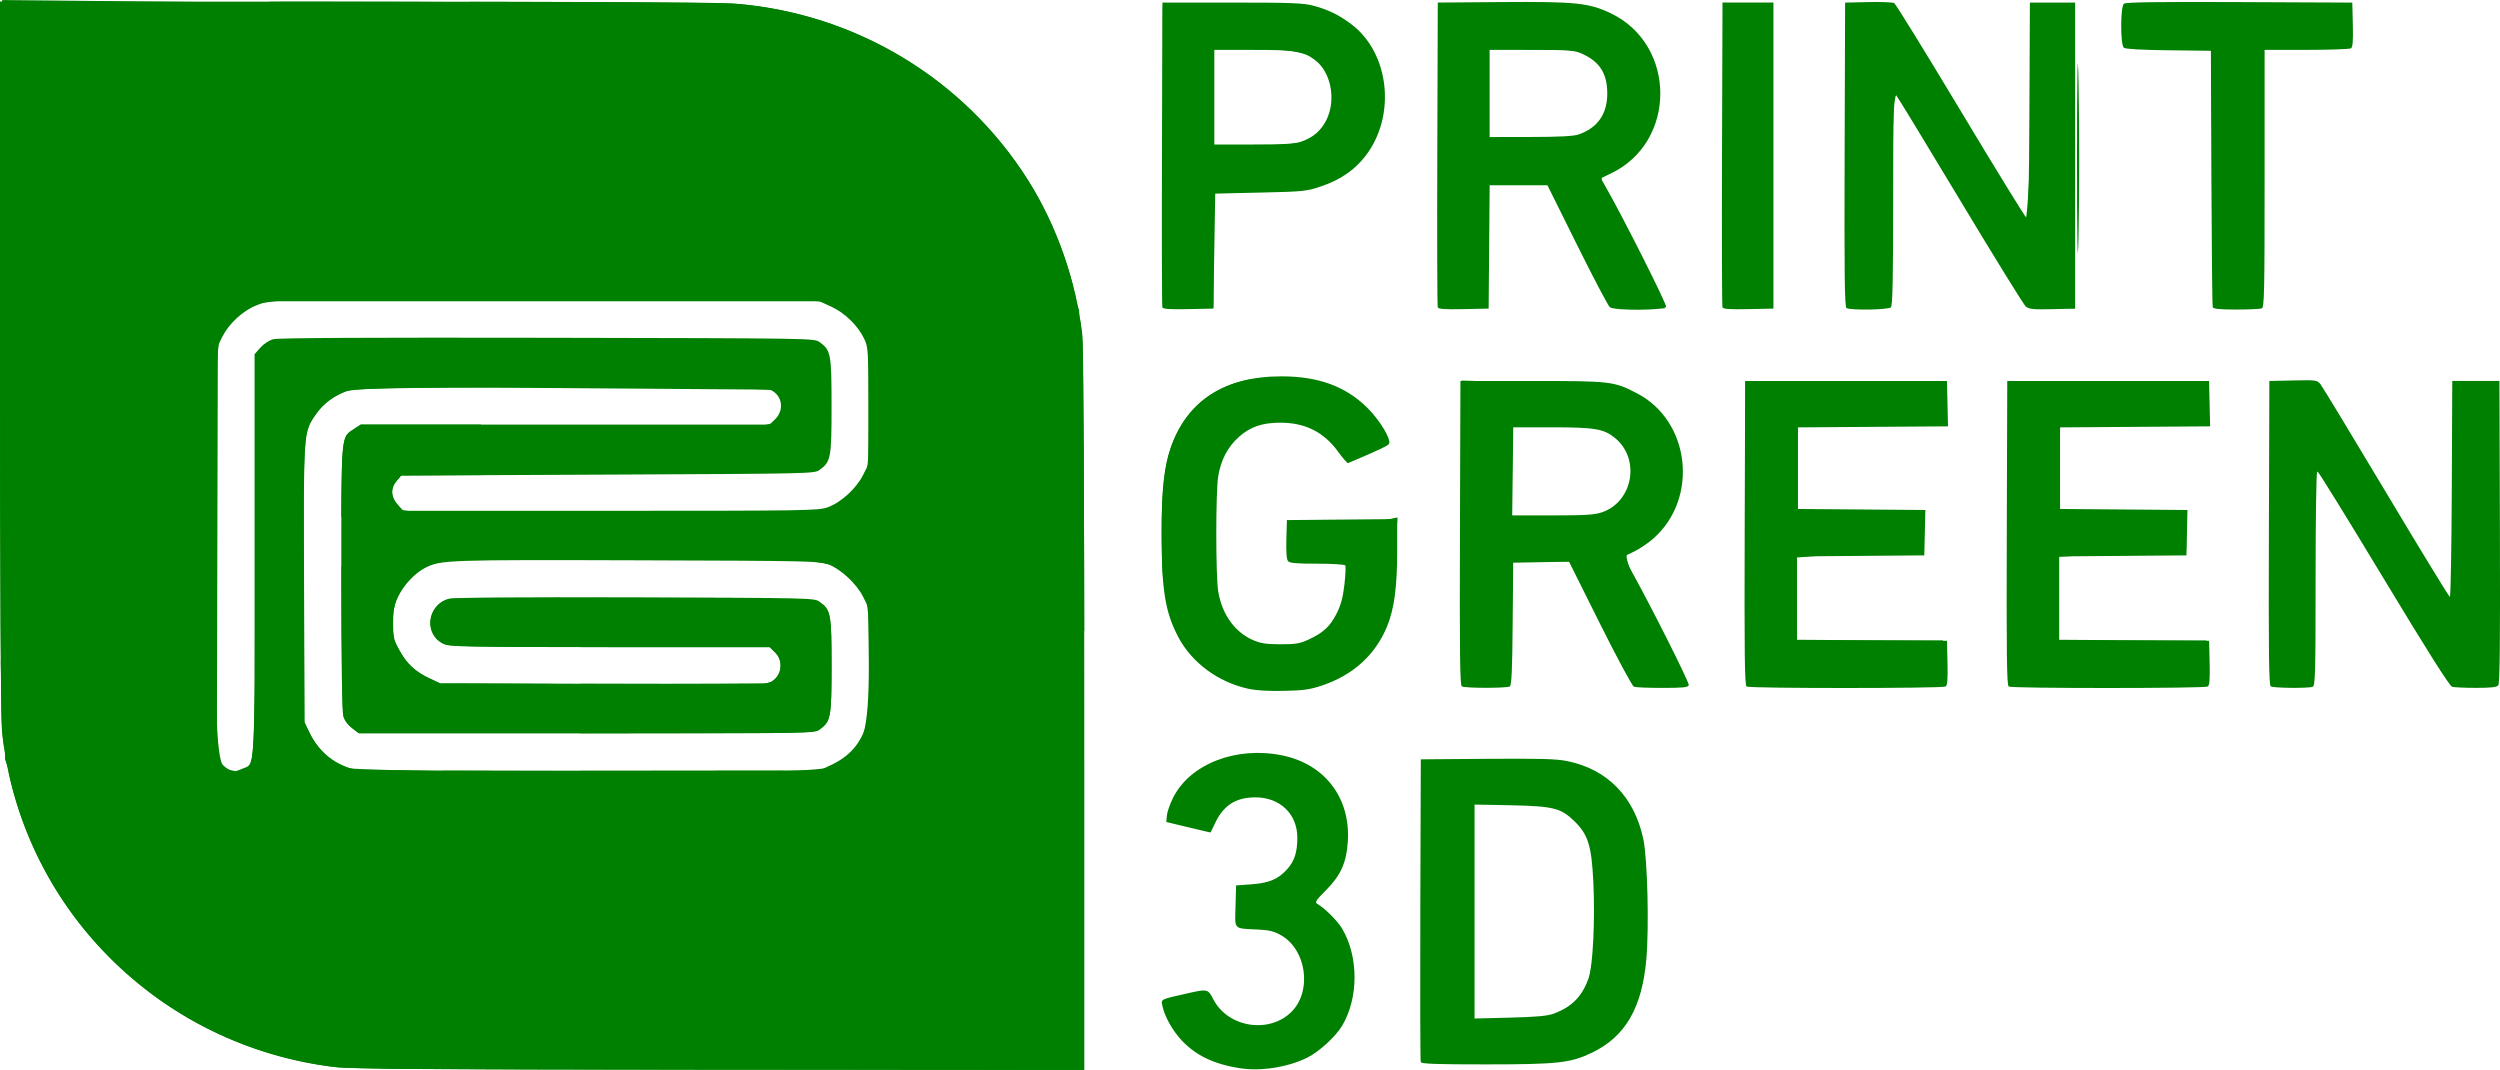 <?xml version="1.0" encoding="UTF-8" standalone="no"?>
<!-- Created with Inkscape (http://www.inkscape.org/) -->

<svg
   version="1.1"
   id="svg1458"
   width="73.044"
   height="31.262"
   viewBox="0 0 73.044 31.262"
   sodipodi:docname="Logo.svg"
   inkscape:version="1.2.1 (9c6d41e410, 2022-07-14)"
   xmlns:inkscape="http://www.inkscape.org/namespaces/inkscape"
   xmlns:sodipodi="http://sodipodi.sourceforge.net/DTD/sodipodi-0.dtd"
   xmlns="http://www.w3.org/2000/svg"
   xmlns:svg="http://www.w3.org/2000/svg">
  <defs
     id="defs1462" />
  <sodipodi:namedview
     id="namedview1460"
     pagecolor="#ffffff"
     bordercolor="#000000"
     borderopacity="0.25"
     inkscape:showpageshadow="2"
     inkscape:pageopacity="0"
     inkscape:pagecheckerboard="0"
     inkscape:deskcolor="#d1d1d1"
     showgrid="false"
     inkscape:zoom="4"
     inkscape:cx="-6.75"
     inkscape:cy="38.25"
     inkscape:window-width="1366"
     inkscape:window-height="699"
     inkscape:window-x="0"
     inkscape:window-y="0"
     inkscape:window-maximized="1"
     inkscape:current-layer="g1464" />
  <g
     inkscape:groupmode="layer"
     inkscape:label="Image"
     id="g1464"
     transform="translate(-844.203,-486.896)"
     style="display:inline">
    <path
       style="fill:#008000;fill-opacity:1;stroke-width:1.425"
       d="m 854,518.076 c -5.175,-0.616 -9.224,-4.701 -9.74,-9.827 -0.036,-0.362 -0.057,-4.245 -0.057,-10.933 v -10.372 h 10.377 c 6.652,0 10.632,0.02 11.088,0.056 3.522,0.278 6.697,2.188 8.572,5.157 0.837,1.325 1.401,2.933 1.585,4.514 0.037,0.317 0.057,4.156 0.057,10.987 l 4.5e-4,10.499 -10.647,-0.006 c -8.337,-0.005 -10.775,-0.021 -11.235,-0.076 z m -2.719,-8.72 c 0.382,-0.157 0.36,0.232 0.36,-6.259 v -5.853 l 0.17,-0.191 c 0.1,-0.113 0.257,-0.214 0.381,-0.247 0.141,-0.037 2.782,-0.051 8.007,-0.041 7.787,0.015 7.796,0.015 7.952,0.127 0.328,0.237 0.348,0.346 0.348,1.866 0,1.52 -0.02,1.629 -0.348,1.866 -0.154,0.112 -0.195,0.112 -6.189,0.139 l -6.034,0.027 -0.133,0.152 c -0.188,0.214 -0.177,0.475 0.028,0.701 l 0.161,0.177 h 6.051 c 5.727,0 6.067,-0.006 6.341,-0.099 0.386,-0.132 0.845,-0.549 1.044,-0.947 l 0.154,-0.308 v -1.707 c 0,-1.649 -0.005,-1.716 -0.122,-1.965 -0.182,-0.384 -0.568,-0.76 -0.967,-0.941 l -0.343,-0.156 h -8.071 -8.071 l -0.317,0.126 c -0.384,0.153 -0.791,0.528 -0.979,0.904 l -0.136,0.271 -0.015,6.023 -0.015,6.023 0.141,0.164 c 0.077,0.09 0.195,0.175 0.263,0.188 0.067,0.013 0.129,0.027 0.138,0.031 0.008,0.005 0.1,-0.027 0.203,-0.07 z m 17.191,-0.102 c 0.547,-0.252 0.881,-0.632 1.047,-1.196 0.076,-0.257 0.087,-0.546 0.072,-1.862 l -0.018,-1.558 -0.154,-0.308 c -0.188,-0.376 -0.65,-0.807 -1.015,-0.946 -0.249,-0.095 -0.556,-0.101 -5.58,-0.117 -5.545,-0.017 -5.739,-0.01 -6.185,0.213 -0.309,0.155 -0.638,0.503 -0.804,0.852 -0.122,0.256 -0.146,0.382 -0.146,0.767 0,0.421 0.016,0.49 0.188,0.801 0.221,0.4 0.463,0.625 0.884,0.819 l 0.306,0.141 4.711,0.015 c 2.591,0.009 4.768,0.001 4.839,-0.016 0.393,-0.095 0.527,-0.61 0.234,-0.898 l -0.161,-0.158 h -4.665 c -4.244,0 -4.683,-0.009 -4.859,-0.09 -0.591,-0.276 -0.495,-1.139 0.147,-1.322 0.129,-0.037 1.962,-0.05 5.439,-0.04 5.204,0.016 5.245,0.017 5.399,0.129 0.328,0.237 0.348,0.346 0.348,1.866 0,1.52 -0.02,1.629 -0.348,1.866 -0.155,0.112 -0.166,0.112 -6.808,0.112 h -6.653 l -0.2,-0.15 c -0.127,-0.096 -0.221,-0.224 -0.257,-0.352 -0.037,-0.131 -0.057,-1.562 -0.057,-4.05 -2.3e-4,-4.29 -0.018,-4.086 0.38,-4.348 l 0.187,-0.123 h 5.974 5.974 l 0.161,-0.158 c 0.267,-0.263 0.212,-0.678 -0.113,-0.844 -0.24,-0.122 -11.903,-0.124 -12.321,-0.001 -0.395,0.115 -0.752,0.368 -0.978,0.693 -0.374,0.538 -0.371,0.484 -0.353,4.978 l 0.015,4.029 0.145,0.305 c 0.272,0.571 0.789,0.98 1.359,1.077 0.142,0.024 3.246,0.04 6.898,0.036 l 6.639,-0.007 z m 11.955,8.853 c -0.752,-0.12 -1.267,-0.364 -1.682,-0.796 -0.278,-0.29 -0.517,-0.714 -0.582,-1.036 -0.038,-0.189 -0.064,-0.177 0.766,-0.363 0.552,-0.124 0.569,-0.12 0.724,0.181 0.429,0.833 1.654,1.019 2.3,0.349 0.586,-0.607 0.417,-1.795 -0.315,-2.217 -0.205,-0.118 -0.345,-0.153 -0.679,-0.17 -0.732,-0.037 -0.675,0.022 -0.657,-0.681 l 0.016,-0.608 0.442,-0.032 c 0.519,-0.038 0.779,-0.145 1.04,-0.43 0.221,-0.241 0.307,-0.5 0.308,-0.927 6.9e-4,-0.699 -0.506,-1.186 -1.232,-1.184 -0.579,0.001 -0.943,0.244 -1.187,0.787 -0.06,0.133 -0.116,0.24 -0.125,0.239 -0.01,-0.001 -0.302,-0.071 -0.65,-0.154 l -0.634,-0.152 0.015,-0.185 c 0.008,-0.102 0.089,-0.335 0.18,-0.519 0.493,-0.994 1.854,-1.521 3.201,-1.24 1.244,0.259 1.99,1.246 1.907,2.521 -0.04,0.608 -0.207,0.982 -0.631,1.408 -0.309,0.311 -0.341,0.362 -0.257,0.409 0.21,0.119 0.587,0.494 0.719,0.717 0.487,0.817 0.487,2.029 10e-4,2.845 -0.185,0.31 -0.672,0.757 -1.008,0.924 -0.572,0.285 -1.368,0.411 -1.979,0.313 z m 5.287,-0.179 c -0.015,-0.037 -0.02,-2.043 -0.013,-4.457 l 0.014,-4.389 1.942,-0.015 c 1.559,-0.011 2.021,0.001 2.341,0.067 1.171,0.239 1.957,1.046 2.219,2.277 0.121,0.571 0.171,2.572 0.088,3.513 -0.125,1.415 -0.611,2.254 -1.576,2.723 -0.633,0.307 -1.001,0.348 -3.119,0.348 -1.445,0 -1.876,-0.015 -1.896,-0.068 z m 3.886,-1.417 c 0.527,-0.193 0.832,-0.504 1.019,-1.039 0.126,-0.359 0.191,-1.708 0.137,-2.813 -0.052,-1.053 -0.152,-1.375 -0.546,-1.762 -0.398,-0.392 -0.613,-0.446 -1.863,-0.473 l -1.061,-0.023 v 3.127 3.127 l 1.033,-0.026 c 0.779,-0.02 1.094,-0.049 1.281,-0.117 z m -8.925,-9.491 c -0.884,-0.194 -1.655,-0.765 -2.048,-1.515 -0.383,-0.731 -0.484,-1.362 -0.486,-3.023 -0.001,-1.261 0.072,-1.943 0.267,-2.507 0.478,-1.376 1.581,-2.085 3.241,-2.083 1.076,10e-4 1.868,0.292 2.5,0.915 0.359,0.354 0.697,0.908 0.642,1.05 -0.023,0.058 -0.274,0.177 -1.201,0.57 -0.021,0.009 -0.151,-0.141 -0.29,-0.332 -0.417,-0.575 -0.961,-0.849 -1.689,-0.849 -0.526,0 -0.875,0.119 -1.204,0.41 -0.331,0.292 -0.534,0.678 -0.612,1.162 -0.074,0.46 -0.073,2.907 10e-4,3.358 0.109,0.664 0.483,1.188 1.01,1.419 0.228,0.1 0.381,0.124 0.805,0.125 0.449,0.001 0.566,-0.018 0.826,-0.138 0.433,-0.2 0.634,-0.388 0.824,-0.77 0.122,-0.246 0.181,-0.47 0.223,-0.84 0.031,-0.278 0.043,-0.528 0.025,-0.555 -0.018,-0.028 -0.387,-0.051 -0.821,-0.051 -0.608,0 -0.804,-0.017 -0.853,-0.076 -0.042,-0.05 -0.058,-0.27 -0.048,-0.637 l 0.016,-0.561 1.611,-0.015 1.611,-0.015 v 0.942 c 0,1.046 -0.087,1.691 -0.298,2.201 -0.341,0.825 -0.986,1.412 -1.887,1.716 -0.361,0.122 -0.543,0.148 -1.12,0.161 -0.456,0.01 -0.809,-0.011 -1.047,-0.063 z m 6.239,-0.07 c -0.055,-0.034 -0.066,-0.967 -0.055,-4.483 l 0.014,-4.44 h 2.094 c 2.31,0 2.391,0.01 3.069,0.363 1.554,0.811 1.806,3.063 0.475,4.24 -0.15,0.133 -0.408,0.306 -0.574,0.386 l -0.301,0.145 0.186,0.332 c 0.588,1.049 1.749,3.356 1.723,3.423 -0.025,0.064 -0.173,0.079 -0.772,0.079 -0.408,0 -0.781,-0.015 -0.831,-0.034 -0.049,-0.019 -0.496,-0.848 -0.993,-1.844 l -0.903,-1.81 -0.816,0.015 -0.816,0.015 -0.015,1.786 c -0.011,1.346 -0.031,1.796 -0.083,1.828 -0.089,0.056 -1.315,0.055 -1.404,-6.7e-4 z m 4.089,-5.084 c 0.914,-0.306 1.136,-1.566 0.383,-2.176 -0.327,-0.265 -0.586,-0.309 -1.841,-0.309 h -1.129 l -0.015,1.287 -0.015,1.287 h 1.176 c 0.946,0 1.228,-0.017 1.441,-0.089 z m 4.23,5.084 c -0.055,-0.034 -0.066,-0.967 -0.055,-4.483 l 0.014,-4.44 h 2.948 2.948 l 0.016,0.663 0.015,0.663 -2.192,0.015 -2.192,0.015 v 1.192 1.192 l 1.861,0.015 1.861,0.015 -0.015,0.663 -0.016,0.663 -1.859,0.015 -1.859,0.015 v 1.218 1.218 l 2.19,0.015 2.19,0.015 0.016,0.646 c 0.011,0.48 -0.002,0.657 -0.055,0.69 -0.091,0.057 -5.723,0.058 -5.815,9.2e-4 z m 7.658,0 c -0.055,-0.034 -0.066,-0.967 -0.055,-4.483 l 0.014,-4.44 h 2.948 2.948 l 0.016,0.663 0.015,0.663 -2.192,0.015 -2.192,0.015 v 1.192 1.192 l 1.861,0.015 1.861,0.015 -0.015,0.663 -0.015,0.663 -1.859,0.015 -1.859,0.015 v 1.218 1.218 l 2.19,0.015 2.19,0.015 0.016,0.646 c 0.011,0.48 -0.002,0.657 -0.055,0.69 -0.091,0.057 -5.723,0.058 -5.815,9.2e-4 z m 7.658,0 c -0.055,-0.034 -0.066,-0.967 -0.055,-4.483 l 0.014,-4.44 0.697,-0.015 c 0.677,-0.015 0.7,-0.011 0.799,0.113 0.056,0.071 0.92,1.497 1.92,3.17 1,1.673 1.836,3.042 1.859,3.043 0.022,10e-4 0.047,-1.419 0.055,-3.155 l 0.014,-3.157 h 0.689 0.689 l 0.014,4.411 c 0.01,3.214 -0.002,4.431 -0.048,4.484 -0.045,0.054 -0.221,0.073 -0.648,0.073 -0.322,-4.4e-4 -0.636,-0.015 -0.697,-0.03 -0.077,-0.021 -0.693,-0.993 -2.006,-3.169 -1.042,-1.727 -1.915,-3.14 -1.94,-3.14 -0.025,0 -0.046,1.412 -0.046,3.137 0,2.811 -0.01,3.141 -0.087,3.17 -0.128,0.049 -1.141,0.038 -1.222,-0.011 z m -32.383,-11.076 c -0.015,-0.038 -0.021,-2.057 -0.013,-4.486 l 0.014,-4.417 2.038,5.8e-4 c 1.756,4.8e-4 2.086,0.013 2.383,0.094 0.431,0.116 0.733,0.265 1.097,0.538 1.12,0.841 1.317,2.683 0.412,3.852 -0.32,0.413 -0.735,0.696 -1.303,0.888 -0.419,0.142 -0.506,0.15 -1.763,0.179 l -1.322,0.03 -0.028,1.68 -0.028,1.68 -0.731,0.015 c -0.554,0.011 -0.738,-10e-4 -0.758,-0.054 z m 4.054,-4.839 c 0.351,-0.122 0.574,-0.314 0.735,-0.631 0.293,-0.579 0.14,-1.4 -0.327,-1.75 -0.357,-0.268 -0.551,-0.3 -1.796,-0.3 h -1.15 v 1.382 1.382 h 1.15 c 0.888,0 1.204,-0.019 1.387,-0.082 z m 3.99,4.839 c -0.015,-0.038 -0.021,-2.057 -0.013,-4.486 l 0.014,-4.417 1.872,-0.015 c 2.162,-0.016 2.561,0.025 3.197,0.335 1.91,0.928 1.911,3.748 10e-4,4.667 l -0.306,0.147 0.158,0.278 c 0.509,0.893 1.776,3.411 1.75,3.478 -0.041,0.106 -1.508,0.116 -1.644,0.011 -0.049,-0.037 -0.479,-0.854 -0.956,-1.815 l -0.868,-1.748 h -0.844 -0.844 l -0.015,1.802 -0.015,1.802 -0.731,0.015 c -0.554,0.011 -0.738,-10e-4 -0.758,-0.054 z m 4.12,-5.051 c 0.553,-0.194 0.833,-0.597 0.833,-1.196 0,-0.581 -0.222,-0.931 -0.737,-1.161 -0.225,-0.101 -0.359,-0.111 -1.474,-0.112 l -1.226,-10e-4 v 1.274 1.273 l 1.198,-0.002 c 0.856,-10e-4 1.257,-0.023 1.405,-0.075 z m 4.199,5.051 c -0.015,-0.038 -0.021,-2.057 -0.013,-4.486 l 0.014,-4.417 h 0.744 0.744 v 4.471 4.471 l -0.731,0.015 c -0.554,0.011 -0.738,-10e-4 -0.758,-0.054 z m 3.624,0.021 c -0.055,-0.034 -0.066,-0.967 -0.055,-4.483 l 0.014,-4.44 0.677,-0.015 c 0.372,-0.009 0.713,0.005 0.757,0.029 0.044,0.024 0.92,1.445 1.947,3.156 1.027,1.711 1.894,3.121 1.928,3.132 0.045,0.015 0.066,-0.839 0.076,-3.141 l 0.014,-3.161 h 0.661 0.661 v 4.471 4.471 l -0.667,0.015 c -0.575,0.013 -0.682,10e-4 -0.778,-0.081 -0.061,-0.053 -0.924,-1.45 -1.918,-3.104 -0.993,-1.654 -1.839,-3.043 -1.88,-3.087 -0.061,-0.066 -0.074,0.432 -0.074,3.037 0,2.352 -0.016,3.133 -0.066,3.182 -0.075,0.074 -1.184,0.091 -1.298,0.02 z m 10.701,-0.023 c -0.014,-0.037 -0.032,-1.738 -0.04,-3.78 l -0.014,-3.712 -1.235,-0.015 c -0.798,-0.009 -1.261,-0.036 -1.308,-0.074 -0.105,-0.086 -0.103,-1.201 10e-4,-1.287 0.054,-0.044 0.983,-0.058 3.374,-0.047 l 3.299,0.015 0.016,0.646 c 0.011,0.48 -0.002,0.657 -0.055,0.69 -0.039,0.024 -0.622,0.044 -1.297,0.045 l -1.226,8.3e-4 v 3.76 c 0,3.379 -0.008,3.764 -0.087,3.793 -0.048,0.018 -0.383,0.033 -0.746,0.033 -0.476,0 -0.666,-0.019 -0.684,-0.068 z"
       id="path3635" />
    <path
       style="fill:#008000;fill-opacity:1;stroke-width:1.425"
       d="m 853.808,517.945 c -1.314,-0.179 -2.056,-0.41 -3.388,-1.058 -2.614,-1.271 -4.67,-3.661 -5.652,-6.57 l -0.417,-1.234 -0.043,-11.093 -0.043,-11.093 11.025,0.111 c 10.207,0.102 11.115,0.133 12.235,0.412 3.541,0.881 6.593,3.73 7.774,7.255 l 0.434,1.296 0.043,11.069 0.043,11.069 -10.553,-0.02 c -5.804,-0.011 -10.96,-0.075 -11.458,-0.143 z m -2.308,-8.662 c 0.132,-0.138 0.178,-1.703 0.178,-6.09 v -5.905 l 0.35,-0.239 c 0.307,-0.21 1.317,-0.234 8.221,-0.196 6.805,0.037 7.89,0.074 8.012,0.274 0.077,0.127 0.141,0.869 0.143,1.647 10e-4,1.084 -0.052,1.473 -0.23,1.658 -0.204,0.212 -0.98,0.242 -6.286,0.242 -5.902,0 -6.058,0.007 -6.212,0.309 -0.113,0.219 -0.113,0.398 0,0.617 0.155,0.301 0.31,0.309 6.287,0.309 3.685,0 6.282,-0.061 6.514,-0.153 0.212,-0.084 0.549,-0.337 0.75,-0.562 0.349,-0.392 0.364,-0.497 0.364,-2.441 0,-2.017 -0.002,-2.034 -0.407,-2.427 -0.224,-0.218 -0.553,-0.474 -0.73,-0.569 -0.227,-0.122 -2.722,-0.173 -8.408,-0.173 -8.788,0 -8.572,-0.02 -9.241,0.866 -0.302,0.4 -0.309,0.557 -0.309,6.529 0,6.314 0.016,6.489 0.592,6.489 0.13,0 0.317,-0.083 0.414,-0.185 z m 17.206,-0.049 c 0.728,-0.392 0.883,-0.919 0.883,-2.996 0,-1.824 -0.007,-1.865 -0.423,-2.35 -0.369,-0.431 -0.553,-0.509 -1.443,-0.612 -1.398,-0.162 -9.746,-0.152 -10.564,0.013 -0.948,0.191 -1.486,0.852 -1.481,1.823 0.003,0.827 0.265,1.261 0.989,1.639 0.406,0.212 1.152,0.248 5.19,0.248 5.167,0 5.353,-0.03 5.162,-0.824 l -0.099,-0.41 -4.623,-0.002 c -2.543,-0.001 -4.771,-0.043 -4.951,-0.094 -0.499,-0.139 -0.594,-0.674 -0.182,-1.022 0.322,-0.272 0.645,-0.286 5.548,-0.241 4.143,0.038 5.256,0.091 5.45,0.259 0.197,0.17 0.245,0.505 0.245,1.705 0,0.956 -0.064,1.56 -0.178,1.678 -0.133,0.139 -1.861,0.185 -6.865,0.185 -6.041,0 -6.707,-0.025 -6.891,-0.255 -0.314,-0.394 -0.296,-8.18 0.019,-8.387 0.13,-0.086 2.706,-0.147 6.236,-0.149 6.486,-0.002 6.431,0.005 6.321,-0.804 l -0.048,-0.356 -6.291,-0.046 c -5.653,-0.041 -6.339,-0.019 -6.765,0.213 -0.879,0.48 -0.933,0.797 -0.933,5.514 v 4.246 l 0.395,0.489 c 0.217,0.269 0.534,0.548 0.703,0.619 0.169,0.071 3.426,0.134 7.236,0.14 5.916,0.009 6.991,-0.024 7.362,-0.224 z"
       id="path4324" />
    <path
       style="fill:#008000;fill-opacity:1;stroke-width:0.151"
       d="m 885.837,517.866 c -0.061,-0.066 -0.111,-2.052 -0.111,-4.413 v -4.294 l 2.109,0.004 c 2.374,0.004 2.992,0.181 3.701,1.059 0.55,0.681 0.701,1.383 0.701,3.257 0,2.476 -0.353,3.409 -1.528,4.042 -0.521,0.281 -0.937,0.342 -2.689,0.399 -1.14,0.037 -2.122,0.013 -2.183,-0.053 z m 3.955,-1.367 c 0.277,-0.121 0.599,-0.416 0.716,-0.656 0.285,-0.586 0.421,-2.369 0.273,-3.585 -0.102,-0.835 -0.194,-1.057 -0.591,-1.427 -0.439,-0.409 -0.556,-0.438 -1.727,-0.438 h -1.256 v 3.163 3.163 h 1.041 c 0.573,0 1.268,-0.099 1.545,-0.219 z"
       id="path4464" />
    <path
       style="fill:#008000;fill-opacity:1;stroke-width:0.151"
       d="m 879.914,517.894 c -0.601,-0.232 -0.923,-0.462 -1.324,-0.944 -0.418,-0.503 -0.332,-0.822 0.251,-0.936 0.451,-0.088 0.573,-0.04 0.948,0.379 0.362,0.404 0.539,0.48 1.118,0.48 0.914,0 1.414,-0.486 1.414,-1.373 0,-0.847 -0.471,-1.396 -1.296,-1.511 -0.595,-0.083 -0.629,-0.115 -0.629,-0.594 0,-0.47 0.042,-0.513 0.592,-0.61 1.271,-0.224 1.663,-1.892 0.582,-2.474 -0.679,-0.366 -1.161,-0.283 -1.678,0.288 -0.442,0.488 -0.493,0.506 -1.02,0.347 l -0.554,-0.167 0.278,-0.536 c 0.843,-1.628 3.797,-1.63 4.635,-0.002 0.48,0.932 0.369,1.557 -0.499,2.812 -0.157,0.227 -0.132,0.307 0.162,0.522 0.665,0.486 0.992,2.076 0.593,2.884 -0.245,0.496 -0.743,1.032 -1.18,1.269 -0.606,0.329 -1.764,0.409 -2.393,0.167 z"
       id="path4466" />
    <path
       style="fill:#008000;fill-opacity:1;stroke-width:0.151"
       d="m 880.323,506.813 c -0.747,-0.272 -1.359,-0.85 -1.72,-1.622 -0.3,-0.644 -0.344,-0.971 -0.348,-2.588 -0.006,-2.584 0.385,-3.545 1.739,-4.264 0.763,-0.406 2.289,-0.433 3.177,-0.058 0.578,0.245 1.519,1.147 1.519,1.456 0,0.073 -0.238,0.232 -0.53,0.353 -0.518,0.215 -0.54,0.209 -1.008,-0.278 -0.965,-1.006 -2.663,-0.796 -3.236,0.399 -0.198,0.413 -0.259,0.928 -0.259,2.195 -3.8e-4,2.63 0.445,3.358 2.054,3.358 1.004,0 1.564,-0.488 1.784,-1.554 0.088,-0.426 0.16,-0.807 0.16,-0.845 0,-0.038 -0.4,-0.07 -0.888,-0.07 h -0.888 v -0.54 -0.54 h 1.092 c 0.6,0 1.311,-0.046 1.578,-0.101 l 0.486,-0.101 -0.09,1.335 c -0.104,1.533 -0.376,2.245 -1.095,2.862 -0.861,0.739 -2.418,1.005 -3.525,0.602 z"
       id="path4468" />
    <path
       style="fill:#008000;fill-opacity:1;stroke-width:0.151"
       d="m 886.91,502.43 v -4.415 l 2.258,0.067 c 2.474,0.073 2.873,0.191 3.566,1.049 0.772,0.956 0.697,2.345 -0.174,3.248 -0.299,0.309 -0.643,0.598 -0.765,0.642 -0.176,0.063 -0.025,0.474 0.719,1.961 l 0.941,1.881 -0.775,-0.047 -0.775,-0.047 -0.882,-1.736 -0.882,-1.736 h -0.875 -0.875 l -10e-4,0.964 c -7.2e-4,0.53 -0.043,1.329 -0.095,1.774 l -0.093,0.81 h -0.646 -0.646 z m 4.619,-0.792 c 0.458,-0.478 0.458,-1.449 -6e-5,-1.927 -0.29,-0.302 -0.517,-0.355 -1.736,-0.401 l -1.402,-0.053 -0.002,1.056 c -10e-4,0.581 -0.044,1.219 -0.095,1.418 l -0.093,0.362 1.498,-0.054 c 1.318,-0.047 1.538,-0.095 1.831,-0.402 z"
       id="path4470" />
    <path
       style="fill:#008000;fill-opacity:1;stroke-width:0.151"
       d="m 895.299,506.742 c -0.054,-0.057 -0.099,-2.035 -0.099,-4.397 v -4.294 h 2.887 2.887 v 0.617 0.617 h -2.146 -2.146 v 1.311 1.311 h 1.85 1.85 v 0.54 c 0,0.532 -0.009,0.54 -0.629,0.541 -0.346,5.1e-4 -1.179,0.045 -1.85,0.1 l -1.221,0.099 v 1.211 1.211 h 2.146 2.146 v 0.617 0.617 h -2.788 c -1.533,0 -2.832,-0.046 -2.887,-0.103 z"
       id="path4472" />
    <path
       style="fill:#008000;fill-opacity:1;stroke-width:0.151"
       d="m 902.898,502.449 v -4.397 h 2.887 2.887 v 0.617 0.617 h -2.146 -2.146 v 1.311 1.311 h 1.85 1.85 v 0.52 0.52 l -1.924,0.111 -1.924,0.111 v 1.22 1.22 h 2.22 2.22 v 0.617 0.617 h -2.887 -2.887 z"
       id="path4474" />
    <path
       style="fill:#008000;fill-opacity:1;stroke-width:0.151"
       d="m 910.596,502.449 v -4.397 l 0.629,4.5e-4 0.629,4.5e-4 1.913,3.162 c 1.052,1.739 1.968,3.162 2.035,3.162 0.067,0 0.122,-1.423 0.122,-3.163 v -3.163 h 0.592 0.592 v 4.397 4.397 h -0.647 -0.647 l -1.882,-3.085 c -1.035,-1.697 -1.943,-3.085 -2.018,-3.085 -0.078,0 -0.136,1.314 -0.136,3.085 v 3.085 h -0.592 -0.592 z"
       id="path4476" />
    <path
       style="fill:#008000;fill-opacity:1;stroke-width:0.151"
       d="m 908.917,493.462 c -0.053,-1.336 -0.097,-3.037 -0.097,-3.78 l -5e-4,-1.35 h -1.024 c -1.344,0 -1.492,-0.071 -1.492,-0.711 v -0.523 h 3.257 3.257 v 0.523 c 0,0.64 -0.148,0.711 -1.492,0.711 h -1.024 v 3.78 3.78 h -0.643 -0.643 z"
       id="path4478" />
    <path
       style="fill:#008000;fill-opacity:1;stroke-width:0.151"
       d="m 904.888,491.495 c 8e-5,-2.461 0.021,-3.446 0.045,-2.189 0.025,1.257 0.025,3.27 -1.3e-4,4.474 -0.025,1.204 -0.045,0.176 -0.045,-2.285 z"
       id="path4480" />
    <path
       style="fill:#008000;fill-opacity:1;stroke-width:0.151"
       d="m 898.161,491.487 v -4.405 l 0.703,0.047 0.703,0.047 1.747,2.854 c 0.961,1.57 1.805,2.958 1.876,3.084 0.071,0.127 0.163,0.195 0.204,0.152 0.041,-0.043 0.123,-1.448 0.181,-3.123 l 0.106,-3.045 h 0.57 0.57 v 4.405 4.405 l -0.683,-0.047 -0.683,-0.047 -1.829,-2.996 c -1.006,-1.648 -1.898,-3.067 -1.982,-3.155 -0.105,-0.109 -0.153,0.733 -0.155,2.687 -10e-4,1.565 -0.042,3.002 -0.091,3.193 -0.073,0.284 -0.193,0.347 -0.664,0.347 h -0.575 z"
       id="path4482" />
    <path
       style="fill:#008000;fill-opacity:1;stroke-width:0.151"
       d="m 894.608,491.495 v -4.397 h 0.666 0.666 v 4.397 4.397 h -0.666 -0.666 z"
       id="path4484" />
    <path
       style="fill:#008000;fill-opacity:1;stroke-width:0.151"
       d="m 886.318,491.495 v -4.397 h 2.137 c 2.333,0 2.738,0.094 3.436,0.796 1.216,1.222 0.872,3.073 -0.755,4.065 -0.231,0.141 -0.205,0.246 0.291,1.157 0.3,0.551 0.741,1.405 0.981,1.897 l 0.435,0.895 -0.78,-0.047 -0.78,-0.047 -0.892,-1.774 -0.892,-1.774 -0.925,-0.046 -0.925,-0.046 v 1.859 1.859 h -0.666 -0.666 z m 4.522,-0.919 c 0.521,-0.543 0.508,-1.486 -0.027,-1.924 -0.332,-0.272 -0.598,-0.32 -1.776,-0.32 h -1.386 v 1.311 1.311 h 1.413 c 1.303,0 1.441,-0.029 1.776,-0.379 z"
       id="path4486" />
    <path
       style="fill:#008000;fill-opacity:1;stroke-width:0.151"
       d="m 878.176,491.495 v -4.397 h 2.174 c 1.901,0 2.254,0.04 2.812,0.322 0.965,0.487 1.306,1.088 1.306,2.301 0,1.851 -0.884,2.574 -3.338,2.73 l -1.473,0.093 v 1.674 1.674 h -0.74 -0.74 z m 4.332,-0.484 c 0.405,-0.121 0.743,-0.937 0.635,-1.534 -0.159,-0.883 -0.657,-1.145 -2.174,-1.145 h -1.312 v 1.484 1.484 l 1.295,-0.105 c 0.712,-0.058 1.413,-0.14 1.556,-0.183 z"
       id="path4488" />
    <path
       style="fill:#008000;fill-opacity:1;stroke-width:0.007"
       d="m 875.772,505.109 c -8e-5,-0.123 -0.005,-1.245 -0.009,-2.494 -0.006,-1.249 -0.009,-2.398 -0.009,-2.555 l -1.5e-4,-0.285 h 0.055 0.055 l 0.005,0.711 c 0.002,0.391 0.007,1.641 0.009,2.778 l 0.005,2.067 h -0.053 -0.053 z"
       id="path5261" />
    <path
       style="fill:#008000;fill-opacity:1;stroke-width:0.007"
       d="m 875.783,507.86 c -0.002,-0.71 -0.006,-1.569 -0.008,-1.909 l -0.005,-0.619 h 0.053 0.053 v 1.909 1.909 h -0.045 -0.045 z"
       id="path5263" />
    <path
       style="fill:#008000;fill-opacity:1;stroke-width:0.009"
       d="m 875.8,511.707 c -0.003,-1.213 -0.008,-2.283 -0.011,-2.377 l -0.006,-0.171 h 0.047 0.047 v 2.377 2.377 h -0.036 -0.036 z"
       id="path5265" />
    <path
       style="fill:#008000;fill-opacity:1;stroke-width:0.009"
       d="m 869.375,518.148 -0.437,-0.002 v -0.023 -0.023 l 3.443,0.006 3.442,0.006 -0.006,-1.86 c -0.003,-1.023 -0.008,-1.967 -0.01,-2.099 l -0.006,-0.239 h 0.038 0.038 v 2.121 2.121 l -3.032,-0.002 c -1.668,-10e-4 -3.229,-0.004 -3.47,-0.005 z"
       id="path5267" />
    <path
       style="fill:#008000;fill-opacity:1;stroke-width:0.009"
       d="m 875.754,499.679 c -0.009,-0.148 -0.014,-3.544 -0.006,-3.506 0.005,0.019 0.023,0.14 0.041,0.27 0.028,0.197 0.035,0.279 0.042,0.505 0.011,0.338 0.028,1.737 0.028,2.355 l 6e-5,0.465 h -0.05 -0.05 z"
       id="path5269" />
    <path
       style="fill:#008000;fill-opacity:1;stroke-width:0.009"
       d="m 878.186,503.81 c -0.042,-0.524 -0.053,-1.596 -0.023,-2.239 0.024,-0.514 0.073,-0.922 0.149,-1.239 0.193,-0.804 0.611,-1.45 1.204,-1.859 0.329,-0.227 0.708,-0.386 1.144,-0.479 0.188,-0.04 0.179,-0.041 0.175,0.025 l -0.002,0.055 -0.12,0.023 c -0.329,0.063 -0.574,0.152 -0.849,0.309 -0.567,0.325 -0.93,0.691 -1.167,1.176 -0.261,0.535 -0.389,1.196 -0.432,2.237 -0.01,0.255 -0.006,1.739 0.007,1.962 l 0.006,0.104 h -0.042 -0.042 z"
       id="path5271" />
    <path
       style="fill:#008000;fill-opacity:1;stroke-width:0.009"
       d="m 875.508,495.281 c -0.083,-0.25 -0.187,-0.557 -0.23,-0.681 -0.388,-1.125 -0.962,-2.186 -1.701,-3.146 l -0.043,-0.055 h 0.087 0.087 l 0.082,0.112 c 0.395,0.536 0.707,1.054 0.999,1.657 0.314,0.648 0.556,1.3 0.744,2.006 0.043,0.161 0.132,0.545 0.129,0.554 -0.001,0.005 -0.071,-0.196 -0.154,-0.446 z"
       id="path5273" />
    <path
       style="fill:#008000;fill-opacity:1;stroke-width:0.009"
       d="m 873.42,491.256 c -0.203,-0.255 -0.354,-0.426 -0.655,-0.74 -0.381,-0.397 -0.657,-0.655 -1.041,-0.969 -0.51,-0.418 -1.15,-0.849 -1.716,-1.157 l -0.139,-0.075 0.123,-1.8e-4 0.123,-1.6e-4 0.122,0.069 c 1.244,0.697 2.264,1.548 3.195,2.665 0.072,0.086 0.272,0.342 0.272,0.348 0,0.002 -0.038,0.004 -0.086,0.004 l -0.086,-8e-4 -0.112,-0.141 z"
       id="path5275" />
    <path
       style="fill:#008000;fill-opacity:1;stroke-width:0.009"
       d="m 869.739,488.249 c -0.651,-0.347 -1.572,-0.688 -2.338,-0.864 -0.994,-0.229 -2.028,-0.27 -8.91,-0.35 l -0.562,-0.006 v -0.039 -0.039 l 2.468,0.006 c 3.785,0.01 5.045,0.025 5.456,0.065 0.884,0.086 1.747,0.272 2.572,0.556 0.464,0.159 0.809,0.303 1.348,0.561 l 0.053,0.025 v 0.065 c 0,0.036 -10e-4,0.065 -0.002,0.065 -0.001,-2.7e-4 -0.04,-0.021 -0.086,-0.045 z"
       id="path5277" />
    <path
       style="fill:#008000;fill-opacity:1;stroke-width:0.009"
       d="m 869.843,488.303 c -0.013,-0.007 -0.016,-0.023 -0.016,-0.072 0,-0.034 0.003,-0.062 0.007,-0.062 0.003,2.8e-4 0.067,0.033 0.141,0.072 l 0.134,0.071 -0.125,2.1e-4 c -0.069,1.1e-4 -0.132,-0.004 -0.141,-0.01 z"
       id="path5279" />
    <path
       style="fill:#008000;fill-opacity:1;stroke-width:0.009"
       d="m 857.035,487.021 c -0.346,-0.004 -1.104,-0.012 -1.684,-0.018 -0.58,-0.006 -1.44,-0.015 -1.911,-0.02 -0.471,-0.005 -0.98,-0.009 -1.131,-0.01 -0.238,-1e-4 -0.275,-0.002 -0.275,-0.015 0,-0.013 0.125,-0.014 1.066,-0.014 0.586,0 1.913,0.002 2.947,0.006 l 1.88,0.006 v 0.037 0.037 l -0.132,-10e-4 c -0.072,-8.9e-4 -0.415,-0.005 -0.761,-0.009 z"
       id="path5281" />
    <path
       style="fill:#008000;fill-opacity:1;stroke-width:0.009"
       d="m 844.207,488.858 v -1.914 h 0.026 0.026 l 0.006,1.164 c 0.003,0.64 0.006,1.502 0.006,1.914 l 10e-6,0.75 h -0.032 -0.032 z"
       id="path5283" />
    <path
       style="fill:#008000;fill-opacity:1;stroke-width:0.009"
       d="m 844.207,492.315 v -1.543 h 0.031 0.031 l 0.006,0.147 c 0.003,0.081 0.007,0.775 0.009,1.543 l 0.003,1.396 h -0.04 -0.04 z"
       id="path5285" />
    <path
       style="fill:#008000;fill-opacity:1;stroke-width:0.009"
       d="m 844.207,495.786 v -1.928 h 0.04 0.04 l 0.006,1.41 c 0.003,0.776 0.006,1.643 0.006,1.928 v 0.518 h -0.046 -0.046 z"
       id="path5287" />
    <path
       style="fill:#008000;fill-opacity:1;stroke-width:0.009"
       d="m 844.207,499.643 v -1.928 h 0.045 0.045 l 0.006,0.436 c 0.003,0.24 0.008,1.108 0.01,1.928 l 0.005,1.492 h -0.056 -0.056 z"
       id="path5289" />
    <path
       style="fill:#008000;fill-opacity:1;stroke-width:0.009"
       d="m 844.223,505.001 c -0.003,-0.659 -0.008,-1.7 -0.01,-2.314 l -0.005,-1.116 h 0.054 0.054 l 0.006,1.396 c 0.003,0.768 0.008,1.809 0.011,2.314 l 0.006,0.918 h -0.055 -0.055 z"
       id="path5291" />
    <path
       style="fill:#008000;fill-opacity:1;stroke-width:0.009"
       d="m 844.34,507.207 c 2e-5,-0.058 0.001,-0.081 0.003,-0.05 0.002,0.031 0.002,0.079 -3e-5,0.106 -0.002,0.028 -0.003,0.002 -0.003,-0.056 z"
       id="path5293" />
    <path
       style="fill:#008000;fill-opacity:1;stroke-width:0.009"
       d="m 844.32,508.699 c -0.061,-0.429 -0.071,-0.607 -0.08,-1.429 -0.002,-0.268 -0.008,-0.618 -0.01,-0.779 l -0.006,-0.292 h 0.055 0.055 l 0.007,1.317 c 0.003,0.724 0.005,1.319 0.003,1.321 -0.002,0.002 -0.013,-0.06 -0.024,-0.138 z"
       id="path5295" />
    <path
       style="fill:#008000;fill-opacity:1;stroke-width:0.009"
       d="m 845.982,513.11 c -0.038,-0.053 -0.222,-0.351 -0.31,-0.504 -0.536,-0.928 -0.935,-1.938 -1.178,-2.98 -0.026,-0.11 -0.045,-0.206 -0.044,-0.214 10e-4,-0.007 0.088,0.237 0.191,0.544 0.264,0.78 0.396,1.12 0.621,1.602 0.225,0.48 0.447,0.883 0.739,1.343 0.079,0.125 0.146,0.23 0.147,0.234 0.002,0.004 -0.03,0.007 -0.071,0.007 -0.072,0 -0.074,-5.9e-4 -0.097,-0.031 z"
       id="path5297" />
    <path
       style="fill:#008000;fill-opacity:1;stroke-width:0.009"
       d="m 848.903,516.127 c -1.138,-0.805 -2.097,-1.784 -2.849,-2.907 l -0.053,-0.08 h 0.079 0.079 l 0.03,0.046 c 0.067,0.103 0.272,0.386 0.401,0.552 0.273,0.353 0.472,0.584 0.804,0.931 0.536,0.559 1.012,0.967 1.636,1.403 l 0.22,0.153 -0.104,-5e-4 -0.104,-5e-4 z"
       id="path5299" />
    <path
       style="fill:#008000;fill-opacity:1;stroke-width:0.007"
       d=""
       id="path5301"
       transform="translate(852.901,496.697)" />
    <path
       style="fill:#008000;fill-opacity:1;stroke-width:0.009"
       d="m 855.671,518.004 c -0.053,-10e-4 -0.305,-0.007 -0.56,-0.013 -0.929,-0.021 -1.194,-0.034 -1.487,-0.078 -1.175,-0.174 -1.889,-0.401 -3.121,-0.992 -1.538,-0.739 -2.86,-1.822 -3.933,-3.222 -0.318,-0.415 -0.719,-1.026 -0.923,-1.409 l -0.035,-0.065 h 5.228 5.228 v 2.893 2.893 l -0.15,-0.002 c -0.083,-10e-4 -0.194,-0.002 -0.247,-0.005 z"
       id="path5303" />
    <path
       style="fill:#008000;fill-opacity:1;stroke-width:0.009"
       d="m 855.324,518.116 c -0.583,-0.009 -1.091,-0.024 -1.252,-0.038 -0.057,-0.005 -0.182,-0.02 -0.278,-0.034 -1.657,-0.232 -3.217,-0.815 -4.599,-1.719 l -0.142,-0.093 0.098,-0.002 0.098,-0.002 0.183,0.115 c 0.356,0.223 0.701,0.413 1.09,0.6 1.2,0.575 1.916,0.804 3.049,0.974 0.344,0.051 0.587,0.065 1.54,0.086 0.234,0.005 0.545,0.012 0.692,0.016 l 0.266,0.006 v 0.052 0.052 l -0.109,-10e-4 c -0.06,-8.6e-4 -0.346,-0.005 -0.636,-0.009 z"
       id="path5305" />
    <path
       style="fill:#008000;fill-opacity:1;stroke-width:0.009"
       d="m 858.22,518.135 c -0.789,-0.004 -1.595,-0.007 -1.793,-0.007 l -0.359,-10e-4 v -0.054 -0.054 l 0.28,0.006 c 1.031,0.023 5.842,0.063 7.642,0.064 l 0.784,1.2e-4 v 0.029 0.029 l -2.561,-0.002 c -1.408,-10e-4 -3.206,-0.005 -3.995,-0.009 z"
       id="path5307" />
    <path
       style="fill:#008000;fill-opacity:1;stroke-width:0.009"
       d="m 864.775,518.115 v -0.03 l 0.737,0.006 c 0.405,0.004 1.342,0.006 2.082,0.006 h 1.345 v 0.024 0.024 h -2.082 -2.082 z"
       id="path5309" />
    <path
       style="fill:#008000;fill-opacity:1;stroke-width:0.007"
       d="m 861.164,506.936 v -0.06 h 2.53 c 1.392,0 2.598,-0.002 2.681,-0.005 l 0.15,-0.005 -0.069,0.012 c -0.137,0.024 -0.427,0.053 -0.693,0.068 -0.611,0.035 -1.559,0.048 -3.41,0.048 l -1.189,8e-5 z"
       id="path5311" />
    <path
       style="fill:#008000;fill-opacity:1;stroke-width:0.007"
       d="m 861.164,508.279 v -0.041 l 1.637,-0.005 c 3.315,-0.009 4.681,-0.041 5.212,-0.121 0.15,-0.023 0.208,-0.043 0.234,-0.084 0.069,-0.106 0.12,-0.426 0.145,-0.907 0.018,-0.348 0.018,-1.306 0,-1.626 -0.014,-0.244 -0.038,-0.436 -0.07,-0.552 -0.009,-0.032 -0.031,-0.09 -0.049,-0.129 -0.027,-0.058 -0.042,-0.08 -0.08,-0.12 -0.04,-0.042 -0.054,-0.052 -0.099,-0.07 -0.06,-0.024 -0.117,-0.039 -0.209,-0.056 l -0.065,-0.012 0.214,-7.3e-4 0.214,-7.3e-4 0.052,0.057 c 0.112,0.123 0.154,0.272 0.179,0.621 0.025,0.356 0.025,1.872 -3.1e-4,2.227 -0.024,0.341 -0.067,0.493 -0.171,0.609 -0.051,0.057 -0.139,0.129 -0.195,0.16 -0.064,0.035 -0.165,0.05 -0.429,0.062 -0.382,0.018 -0.943,0.022 -3.662,0.025 l -2.857,0.004 z"
       id="path5313" />
    <path
       style="fill:#008000;fill-opacity:1;stroke-width:0.007"
       d="m 865.653,509.445 c 0.007,-10e-4 0.017,-10e-4 0.023,0 0.007,10e-4 10e-4,0.002 -0.011,0.002 -0.013,0 -0.018,-0.001 -0.011,-0.002 z"
       id="path5315" />
    <path
       style="fill:#008000;fill-opacity:1;stroke-width:0.007"
       d="m 861.164,509.438 v -0.021 h 2.478 c 1.363,0 2.753,-10e-4 3.09,-0.002 0.633,-0.002 0.64,0.001 0.022,0.016 -0.701,0.016 -1.377,0.021 -3.449,0.025 l -2.141,0.005 z"
       id="path5317" />
    <path
       style="fill:#008000;fill-opacity:1;stroke-width:0.007"
       d="m 866.795,506.781 c 0.071,-0.051 0.134,-0.131 0.172,-0.218 0.033,-0.075 0.042,-0.122 0.042,-0.219 3.5e-4,-0.106 -0.009,-0.148 -0.053,-0.242 -0.029,-0.062 -0.035,-0.07 -0.144,-0.182 L 866.698,505.803 h -2.767 -2.767 v -0.022 -0.022 l 0.417,0.005 c 0.229,0.002 1.524,0.005 2.877,0.005 l 2.46,10e-6 0.057,0.237 c 0.071,0.294 0.084,0.361 0.084,0.449 4.8e-4,0.11 -0.022,0.171 -0.087,0.236 -0.039,0.039 -0.146,0.102 -0.192,0.112 -0.017,0.004 -0.015,10e-4 0.015,-0.02 z"
       id="path5319" />
    <path
       style="fill:#008000;fill-opacity:1;stroke-width:0.013"
       d="m 854.544,508.203 c -0.15,-0.116 -0.232,-0.211 -0.281,-0.325 -0.026,-0.062 -0.033,-0.107 -0.044,-0.324 -0.017,-0.322 -0.039,-2.147 -0.039,-3.255 l -2.2e-4,-0.856 h 0.033 0.033 l 1.7e-4,0.801 c 4e-4,1.976 0.087,3.482 0.213,3.716 0.021,0.038 0.049,0.062 0.107,0.092 0.278,0.141 0.951,0.169 4.544,0.185 l 2.044,0.01 v 0.032 0.032 l -3.235,-3.2e-4 -3.235,-3.3e-4 -0.14,-0.108 z"
       id="path5321" />
    <path
       style="fill:#008000;fill-opacity:1;stroke-width:0.013"
       d="m 858.729,506.974 c -0.754,-0.015 -1.356,-0.051 -1.592,-0.094 -0.079,-0.014 0.85,-0.016 2.594,-0.005 l 1.423,0.009 v 0.052 0.052 l -0.958,-0.002 c -0.527,-10e-4 -1.187,-0.007 -1.466,-0.012 z"
       id="path5323" />
    <path
       style="fill:#008000;fill-opacity:1;stroke-width:0.006"
       d="m 859.394,509.448 c -0.578,-0.004 -1.371,-0.012 -1.994,-0.02 -0.185,-0.002 -0.285,-0.006 -0.285,-0.01 0,-0.004 0.42,-0.005 1.268,-0.002 0.698,0.002 1.608,0.004 2.023,0.004 h 0.754 v 0.017 0.017 l -0.579,-9.3e-4 c -0.319,-5.4e-4 -0.853,-0.002 -1.187,-0.005 z"
       id="path5329" />
    <path
       style="fill:#008000;fill-opacity:1;stroke-width:0.016"
       d="m 854.214,509.328 c -0.221,-0.027 -0.505,-0.272 -0.952,-0.82 l -0.247,-0.303 10e-5,-2.776 c 8e-5,-2.627 0.018,-4.556 0.044,-4.681 0.007,-0.031 0.016,1.587 0.022,3.595 l 0.01,3.651 0.095,0.203 c 0.256,0.548 0.584,0.883 1.063,1.085 0.15,0.063 0.147,0.068 -0.035,0.046 z"
       id="path5331" />
    <path
       style="fill:#008000;fill-opacity:1;stroke-width:0.016"
       d="m 856.845,506.815 c -0.129,-0.043 -0.373,-0.175 -0.515,-0.279 -0.209,-0.153 -0.386,-0.359 -0.481,-0.558 -0.044,-0.091 -0.096,-0.248 -0.086,-0.258 0.003,-0.004 0.041,0.059 0.083,0.139 0.218,0.42 0.472,0.658 0.939,0.88 0.119,0.056 0.219,0.105 0.223,0.109 0.016,0.016 -0.063,5e-4 -0.163,-0.033 z"
       id="path5335" />
    <path
       style="fill:#008000;fill-opacity:1;stroke-width:0.016"
       d="m 857.98,505.777 c -0.276,-0.006 -0.56,-0.02 -0.631,-0.031 -0.283,-0.042 -0.482,-0.222 -0.55,-0.499 -0.08,-0.326 0.115,-0.693 0.437,-0.82 0.075,-0.03 0.14,-0.037 0.435,-0.05 0.372,-0.017 8.335,-0.02 8.398,-0.004 0.024,0.006 0.037,0.021 0.037,0.042 0,0.033 -0.003,0.033 -0.559,0.022 -1.097,-0.022 -2.885,-0.041 -4.707,-0.051 -2.689,-0.015 -3.223,0.01 -3.537,0.163 -0.139,0.068 -0.281,0.212 -0.349,0.353 -0.041,0.085 -0.046,0.112 -0.046,0.241 5e-5,0.125 0.006,0.155 0.041,0.226 0.08,0.158 0.252,0.281 0.437,0.313 0.2,0.034 2.019,0.08 3.172,0.08 0.388,9e-5 0.598,0.006 0.598,0.016 0,0.018 -2.363,0.018 -3.176,-8.2e-4 z"
       id="path5337" />
    <path
       style="fill:#008000;fill-opacity:1;stroke-width:0.006"
       d="m 854.179,501.564 c 0.011,-1.514 0.041,-1.834 0.183,-1.992 0.038,-0.043 0.067,-0.063 0.248,-0.182 l 0.137,-0.089 h 1.756 1.756 v 0.076 0.076 l -0.375,0.004 c -1.922,0.02 -3.282,0.073 -3.393,0.132 -0.097,0.052 -0.177,0.853 -0.218,2.185 l -0.007,0.22 h -0.045 -0.045 z"
       id="path5339" />
    <path
       style="fill:#008000;fill-opacity:1;stroke-width:0.006"
       d="m 853.168,499.525 c -3.9e-4,-0.014 0.038,-0.18 0.058,-0.247 0.091,-0.312 0.238,-0.519 0.49,-0.689 0.115,-0.078 0.265,-0.16 0.354,-0.194 0.052,-0.021 0.203,-0.063 0.208,-0.059 10e-4,0.001 -0.022,0.012 -0.051,0.024 -0.168,0.069 -0.363,0.189 -0.502,0.309 -0.12,0.104 -0.191,0.183 -0.287,0.316 -0.149,0.207 -0.207,0.319 -0.251,0.483 -0.01,0.037 -0.018,0.063 -0.019,0.056 z"
       id="path5341" />
    <path
       style="fill:#008000;fill-opacity:1;stroke-width:0.006"
       d="m 855.966,500.787 c 0.002,-0.002 0.134,-0.024 0.187,-0.031 0.284,-0.037 0.866,-0.06 1.671,-0.066 0.22,-10e-4 0.409,-0.004 0.418,-0.005 l 0.018,-0.002 v 0.047 0.047 l -0.985,0.004 c -0.542,0.002 -1.059,0.005 -1.148,0.006 -0.089,10e-4 -0.162,10e-4 -0.161,7.2e-4 z"
       id="path5343" />
    <path
       style="fill:#008000;fill-opacity:1;stroke-width:0.006"
       d="m 855.878,501.77 c -0.122,-0.043 -0.175,-0.099 -0.235,-0.248 -0.071,-0.178 -0.064,-0.332 0.025,-0.515 0.033,-0.069 0.067,-0.113 0.105,-0.14 0.037,-0.026 0.112,-0.06 0.125,-0.057 0.006,0.001 -0.014,0.028 -0.061,0.081 -0.038,0.044 -0.082,0.099 -0.097,0.122 -0.069,0.105 -0.094,0.225 -0.072,0.342 0.02,0.108 0.076,0.206 0.187,0.329 0.098,0.108 0.098,0.108 0.089,0.107 -0.005,-5e-5 -0.033,-0.009 -0.065,-0.02 z"
       id="path5345" />
    <path
       style="fill:#008000;fill-opacity:1;stroke-width:0.006"
       d="m 853.071,501.446 c -10e-4,-0.391 -0.008,-0.701 -0.013,-0.698 -0.002,0.001 -0.005,0.017 -0.005,0.035 0,0.018 -10e-4,0.03 -0.003,0.028 -0.007,-0.007 0.022,-0.506 0.042,-0.723 0.013,-0.138 0.038,-0.351 0.042,-0.355 10e-4,-10e-4 10e-4,0.013 -8.1e-4,0.031 -0.032,0.288 -0.044,0.595 -0.052,1.304 -0.003,0.273 -0.007,0.535 -0.007,0.582 -7.3e-4,0.047 -0.002,-0.045 -0.002,-0.205 z"
       id="path5347" />
  </g>
</svg>
